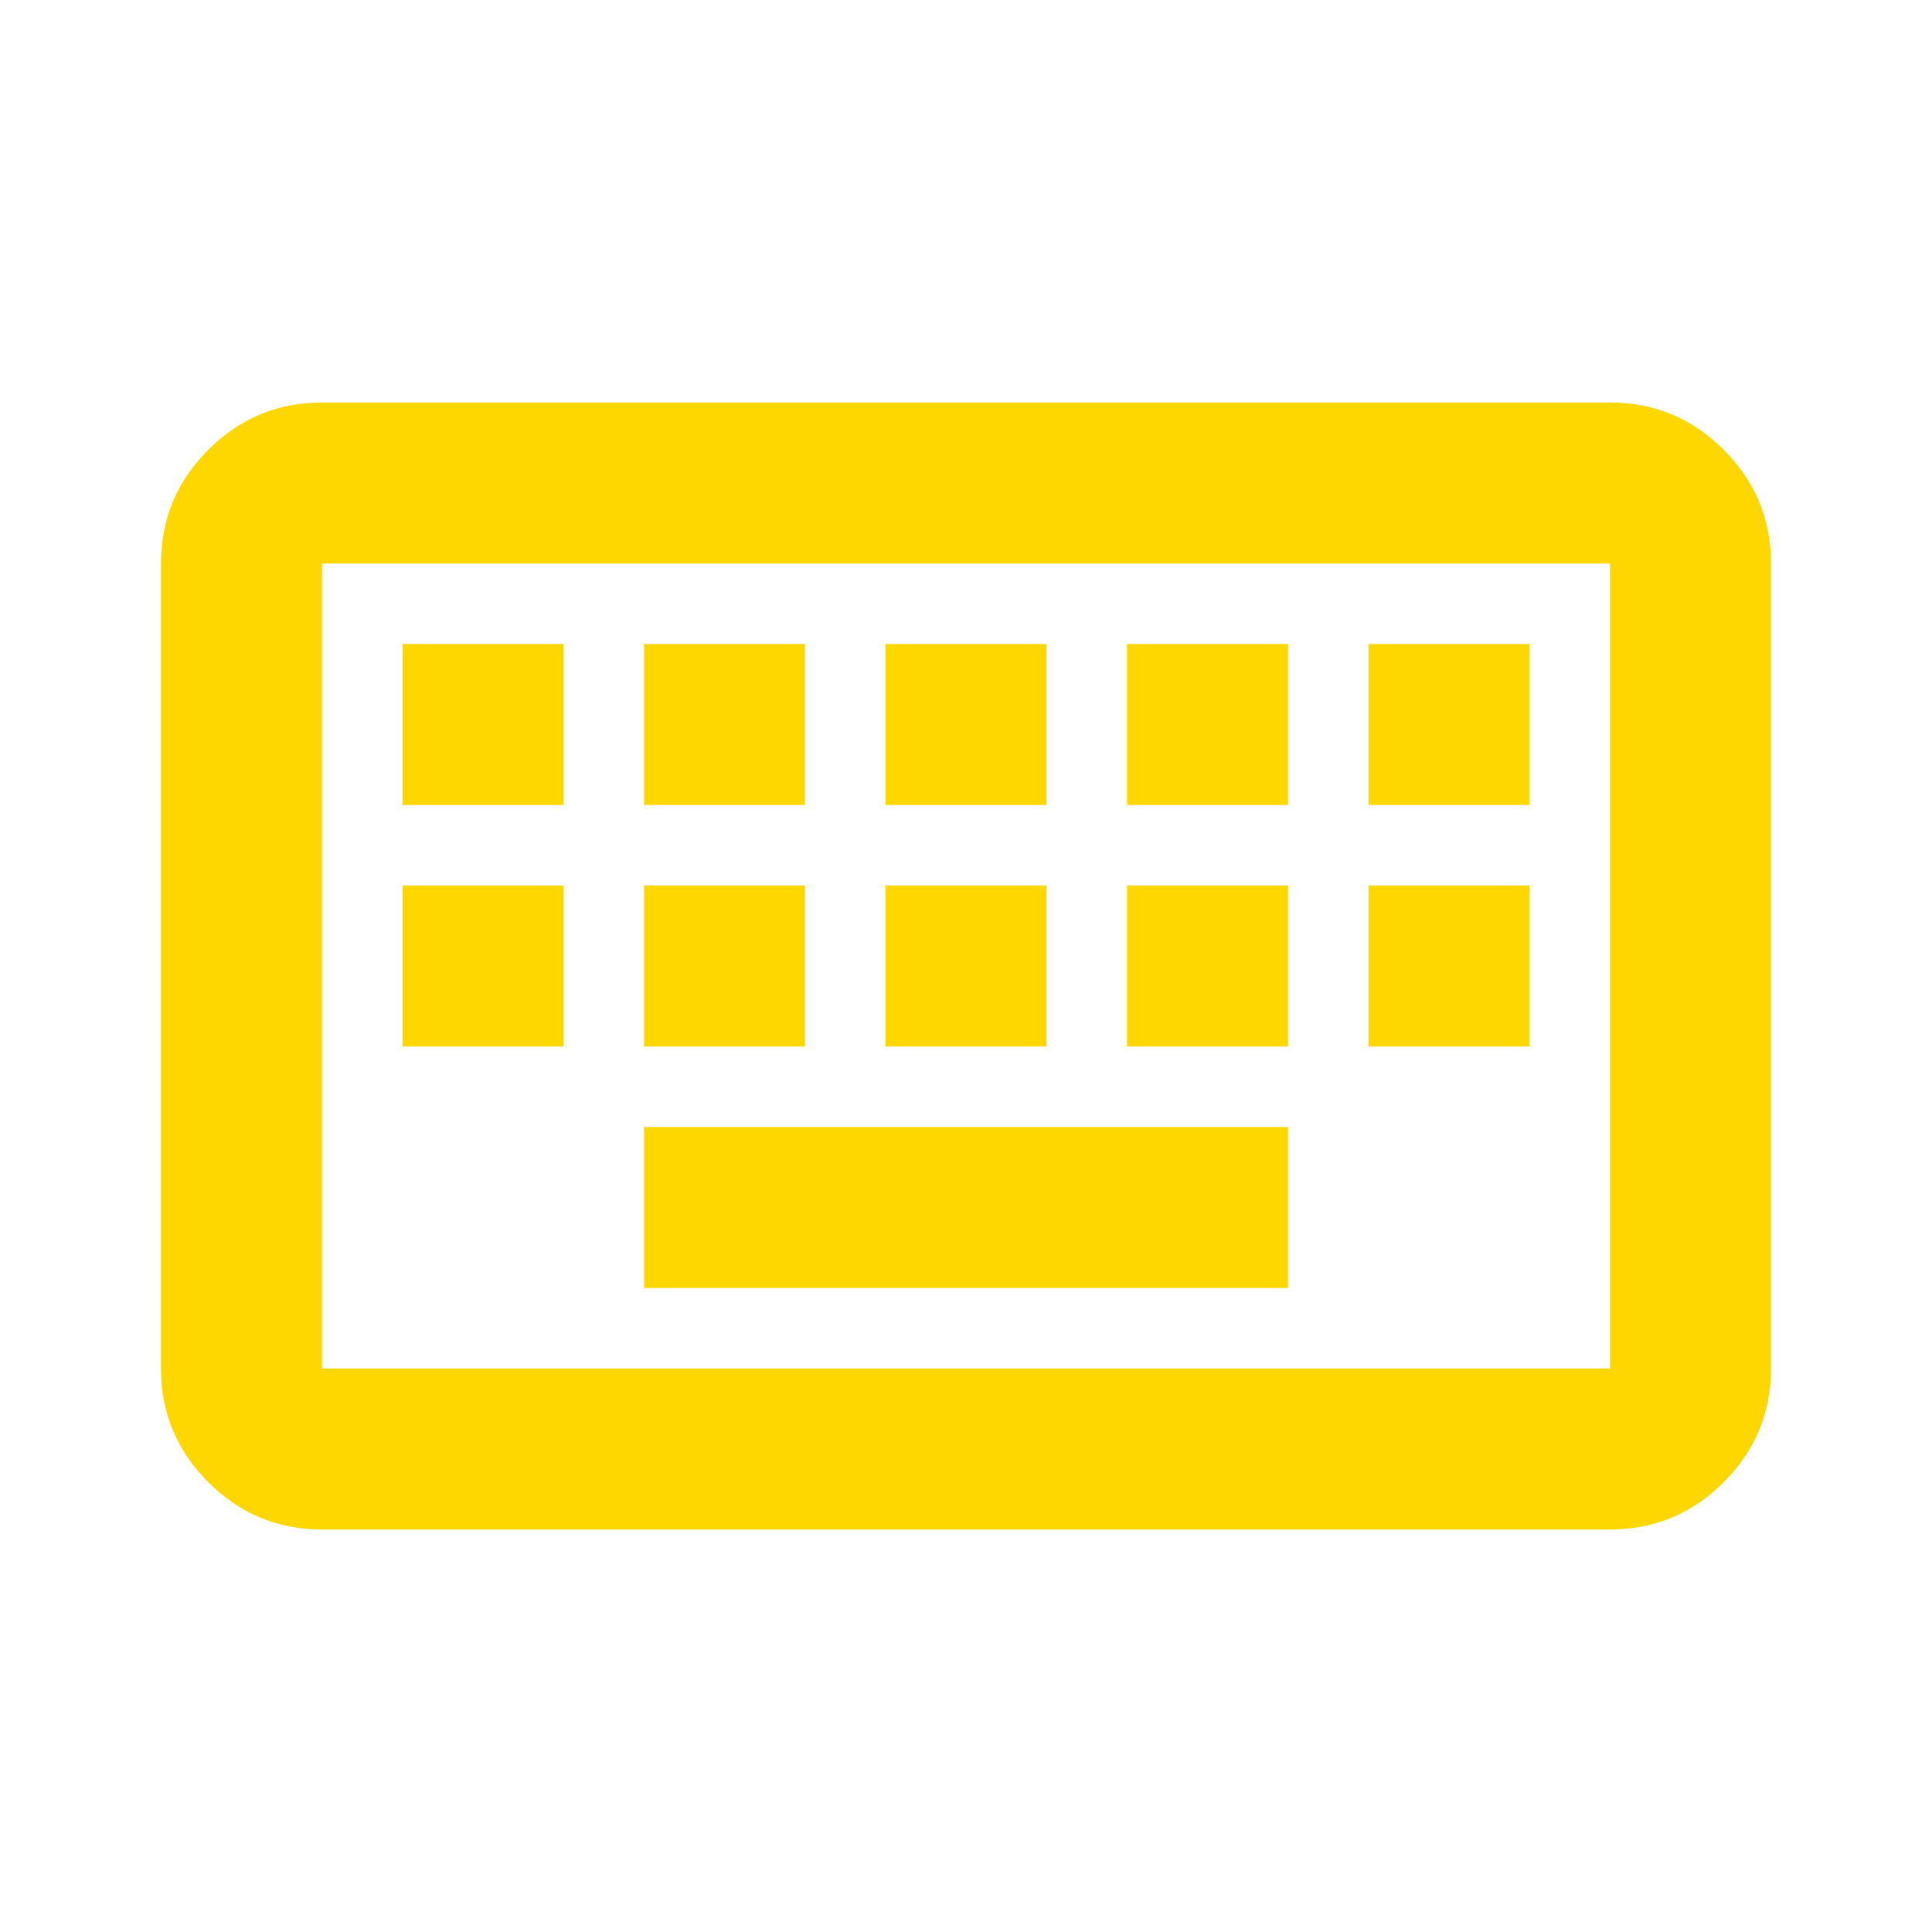 <svg width="75" height="75" viewBox="0 0 75 75" fill="none" xmlns="http://www.w3.org/2000/svg">
<path d="M12.5 59.375C10.781 59.375 9.31 58.763 8.086 57.539C6.862 56.315 6.25 54.844 6.25 53.125V21.875C6.25 20.156 6.862 18.685 8.086 17.461C9.31 16.237 10.781 15.625 12.5 15.625H62.5C64.219 15.625 65.69 16.237 66.914 17.461C68.138 18.685 68.75 20.156 68.75 21.875V53.125C68.75 54.844 68.138 56.315 66.914 57.539C65.69 58.763 64.219 59.375 62.5 59.375H12.5ZM12.5 53.125H62.5V21.875H12.5V53.125ZM25 50H50V43.75H25V50ZM15.625 40.625H21.875V34.375H15.625V40.625ZM25 40.625H31.25V34.375H25V40.625ZM34.375 40.625H40.625V34.375H34.375V40.625ZM43.75 40.625H50V34.375H43.75V40.625ZM53.125 40.625H59.375V34.375H53.125V40.625ZM15.625 31.25H21.875V25H15.625V31.25ZM25 31.25H31.25V25H25V31.25ZM34.375 31.25H40.625V25H34.375V31.25ZM43.75 31.25H50V25H43.75V31.25ZM53.125 31.25H59.375V25H53.125V31.25Z" fill="#FFD700" />
</svg>
